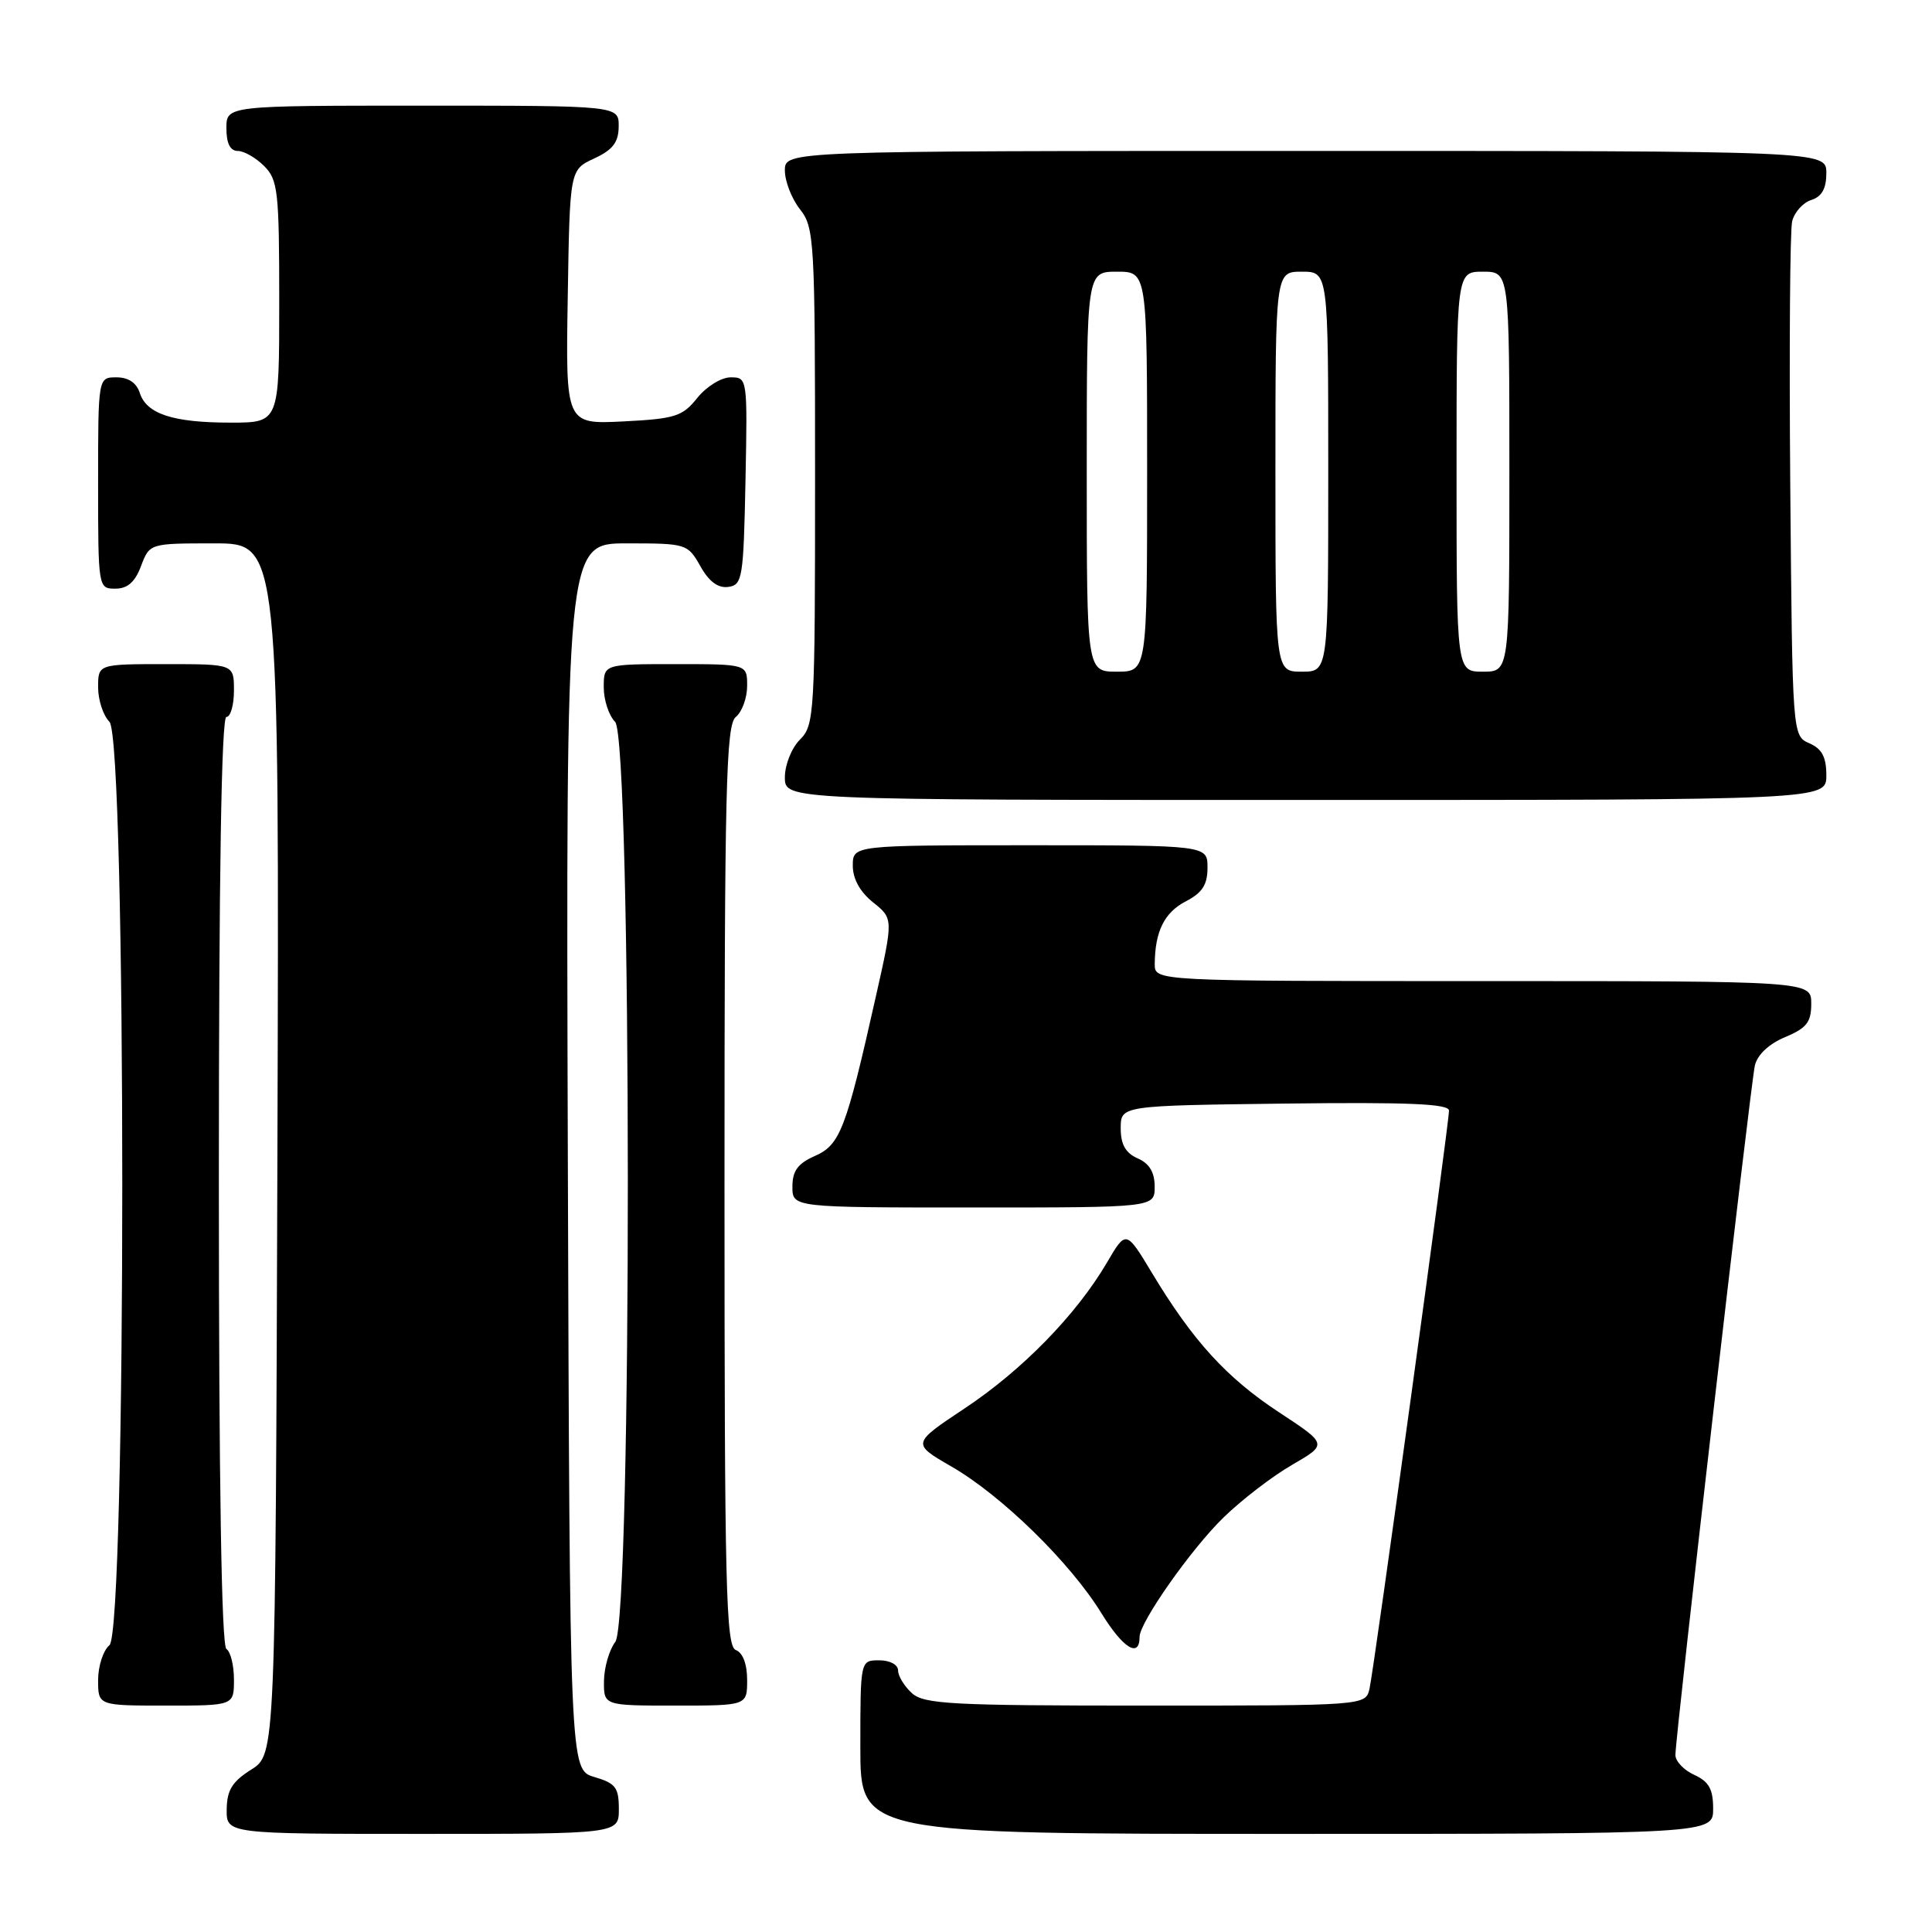 <?xml version="1.0" encoding="UTF-8" standalone="no"?>
<!DOCTYPE svg PUBLIC "-//W3C//DTD SVG 1.1//EN" "http://www.w3.org/Graphics/SVG/1.1/DTD/svg11.dtd" >
<svg xmlns="http://www.w3.org/2000/svg" xmlns:xlink="http://www.w3.org/1999/xlink" version="1.1" viewBox="0 0 256 256">
 <g >
 <path fill="currentColor"
d=" M 82.00 239.71 C 82.00 236.85 81.57 236.29 78.75 235.46 C 75.50 234.50 75.50 234.50 75.24 153.25 C 74.99 72.00 74.99 72.00 83.04 72.00 C 90.96 72.00 91.12 72.05 92.80 75.02 C 93.94 77.06 95.15 77.96 96.50 77.77 C 98.37 77.52 98.52 76.63 98.78 63.75 C 99.05 50.09 99.04 50.00 96.82 50.00 C 95.57 50.00 93.61 51.22 92.40 52.72 C 90.44 55.18 89.48 55.49 82.59 55.84 C 74.95 56.22 74.95 56.22 75.23 39.36 C 75.50 22.50 75.50 22.50 78.73 21.00 C 81.21 19.85 81.96 18.86 81.98 16.75 C 82.00 14.00 82.00 14.00 56.00 14.00 C 30.00 14.00 30.00 14.00 30.00 17.00 C 30.00 19.00 30.50 20.00 31.50 20.00 C 32.33 20.00 33.90 20.90 35.00 22.00 C 36.83 23.83 37.00 25.33 37.00 40.00 C 37.00 56.00 37.00 56.00 30.57 56.00 C 22.91 56.00 19.41 54.85 18.52 52.06 C 18.09 50.72 17.01 50.00 15.43 50.00 C 13.00 50.00 13.00 50.00 13.00 64.00 C 13.00 77.91 13.02 78.00 15.28 78.00 C 16.90 78.00 17.89 77.13 18.69 75.00 C 19.83 72.00 19.83 72.00 28.42 72.00 C 37.01 72.00 37.01 72.00 36.76 152.23 C 36.50 232.46 36.50 232.46 33.29 234.48 C 30.77 236.07 30.07 237.20 30.04 239.75 C 30.00 243.00 30.00 243.00 56.00 243.00 C 82.00 243.00 82.00 243.00 82.00 239.71 Z  M 227.00 239.66 C 227.00 237.07 226.44 236.07 224.50 235.18 C 223.12 234.56 222.00 233.37 222.00 232.55 C 222.00 230.03 231.96 143.66 232.53 141.18 C 232.87 139.75 234.39 138.32 236.54 137.42 C 239.39 136.23 240.00 135.45 240.00 132.99 C 240.00 130.00 240.00 130.00 196.50 130.00 C 153.00 130.00 153.00 130.00 153.01 127.75 C 153.04 123.41 154.28 120.91 157.13 119.43 C 159.31 118.30 160.00 117.24 160.00 114.97 C 160.00 112.00 160.00 112.00 136.50 112.00 C 113.00 112.00 113.00 112.00 113.00 114.71 C 113.00 116.46 113.96 118.19 115.69 119.57 C 118.38 121.72 118.38 121.72 116.04 132.11 C 112.09 149.70 111.32 151.69 107.98 153.17 C 105.71 154.17 105.00 155.15 105.00 157.24 C 105.00 160.00 105.00 160.00 129.00 160.00 C 153.00 160.00 153.00 160.00 153.00 157.24 C 153.00 155.33 152.30 154.17 150.75 153.49 C 149.14 152.78 148.50 151.65 148.50 149.50 C 148.50 146.50 148.50 146.50 170.25 146.23 C 186.66 146.03 192.00 146.26 192.00 147.16 C 192.00 148.90 182.08 221.08 181.47 223.75 C 180.96 226.00 180.96 226.00 151.81 226.00 C 126.09 226.00 122.44 225.81 120.83 224.35 C 119.82 223.43 119.00 222.08 119.00 221.35 C 119.00 220.58 117.93 220.00 116.50 220.00 C 114.00 220.00 114.00 220.00 114.00 231.50 C 114.00 243.00 114.00 243.00 170.50 243.00 C 227.00 243.00 227.00 243.00 227.00 239.66 Z  M 31.00 222.56 C 31.00 220.67 30.55 218.84 30.00 218.50 C 29.35 218.10 29.00 196.32 29.00 156.44 C 29.00 116.15 29.34 95.00 30.00 95.00 C 30.55 95.00 31.00 93.42 31.00 91.50 C 31.00 88.00 31.00 88.00 22.00 88.00 C 13.00 88.00 13.00 88.00 13.00 91.07 C 13.00 92.76 13.68 94.82 14.50 95.64 C 16.77 97.91 16.77 216.12 14.50 218.00 C 13.68 218.68 13.00 220.76 13.00 222.62 C 13.00 226.00 13.00 226.00 22.00 226.00 C 31.00 226.00 31.00 226.00 31.00 222.56 Z  M 99.00 222.61 C 99.00 220.51 98.43 218.99 97.50 218.64 C 96.19 218.14 96.00 210.37 96.00 157.15 C 96.00 104.23 96.20 96.08 97.50 95.00 C 98.33 94.32 99.00 92.46 99.00 90.88 C 99.00 88.00 99.00 88.00 89.50 88.00 C 80.00 88.00 80.00 88.00 80.00 91.07 C 80.00 92.76 80.68 94.82 81.50 95.64 C 83.73 97.88 83.77 214.61 81.53 217.56 C 80.72 218.63 80.05 220.96 80.03 222.75 C 80.00 226.00 80.00 226.00 89.50 226.00 C 99.00 226.00 99.00 226.00 99.00 222.61 Z  M 151.00 216.89 C 151.00 214.97 157.87 205.19 162.16 201.04 C 164.55 198.72 168.62 195.59 171.21 194.10 C 175.92 191.37 175.92 191.37 169.50 187.15 C 162.54 182.58 158.06 177.67 152.66 168.70 C 149.21 162.97 149.21 162.97 146.67 167.31 C 142.63 174.19 135.47 181.54 127.85 186.60 C 120.81 191.28 120.81 191.28 126.05 194.31 C 132.74 198.17 141.81 207.04 145.95 213.77 C 148.81 218.41 151.00 219.77 151.00 216.89 Z  M 242.00 102.74 C 242.00 100.31 241.42 99.22 239.75 98.49 C 237.50 97.50 237.50 97.50 237.22 64.50 C 237.07 46.35 237.18 30.52 237.47 29.32 C 237.77 28.12 238.90 26.85 240.00 26.50 C 241.40 26.06 242.00 24.99 242.00 22.93 C 242.00 20.00 242.00 20.00 173.00 20.00 C 104.00 20.00 104.00 20.00 104.00 22.59 C 104.00 24.02 104.90 26.33 106.00 27.73 C 107.91 30.15 108.00 31.78 108.00 63.13 C 108.00 94.67 107.92 96.08 106.00 98.00 C 104.89 99.11 104.00 101.33 104.00 103.00 C 104.00 106.00 104.00 106.00 173.00 106.00 C 242.00 106.00 242.00 106.00 242.00 102.74 Z  M 144.00 62.50 C 144.00 36.00 144.00 36.00 148.00 36.00 C 152.00 36.00 152.00 36.00 152.00 62.50 C 152.00 89.00 152.00 89.00 148.00 89.00 C 144.00 89.00 144.00 89.00 144.00 62.50 Z  M 169.00 62.50 C 169.00 36.00 169.00 36.00 172.50 36.00 C 176.00 36.00 176.00 36.00 176.00 62.50 C 176.00 89.00 176.00 89.00 172.50 89.00 C 169.00 89.00 169.00 89.00 169.00 62.50 Z  M 193.00 62.50 C 193.00 36.00 193.00 36.00 196.50 36.00 C 200.00 36.00 200.00 36.00 200.00 62.50 C 200.00 89.00 200.00 89.00 196.50 89.00 C 193.00 89.00 193.00 89.00 193.00 62.50 Z "/>
</g>
</svg>